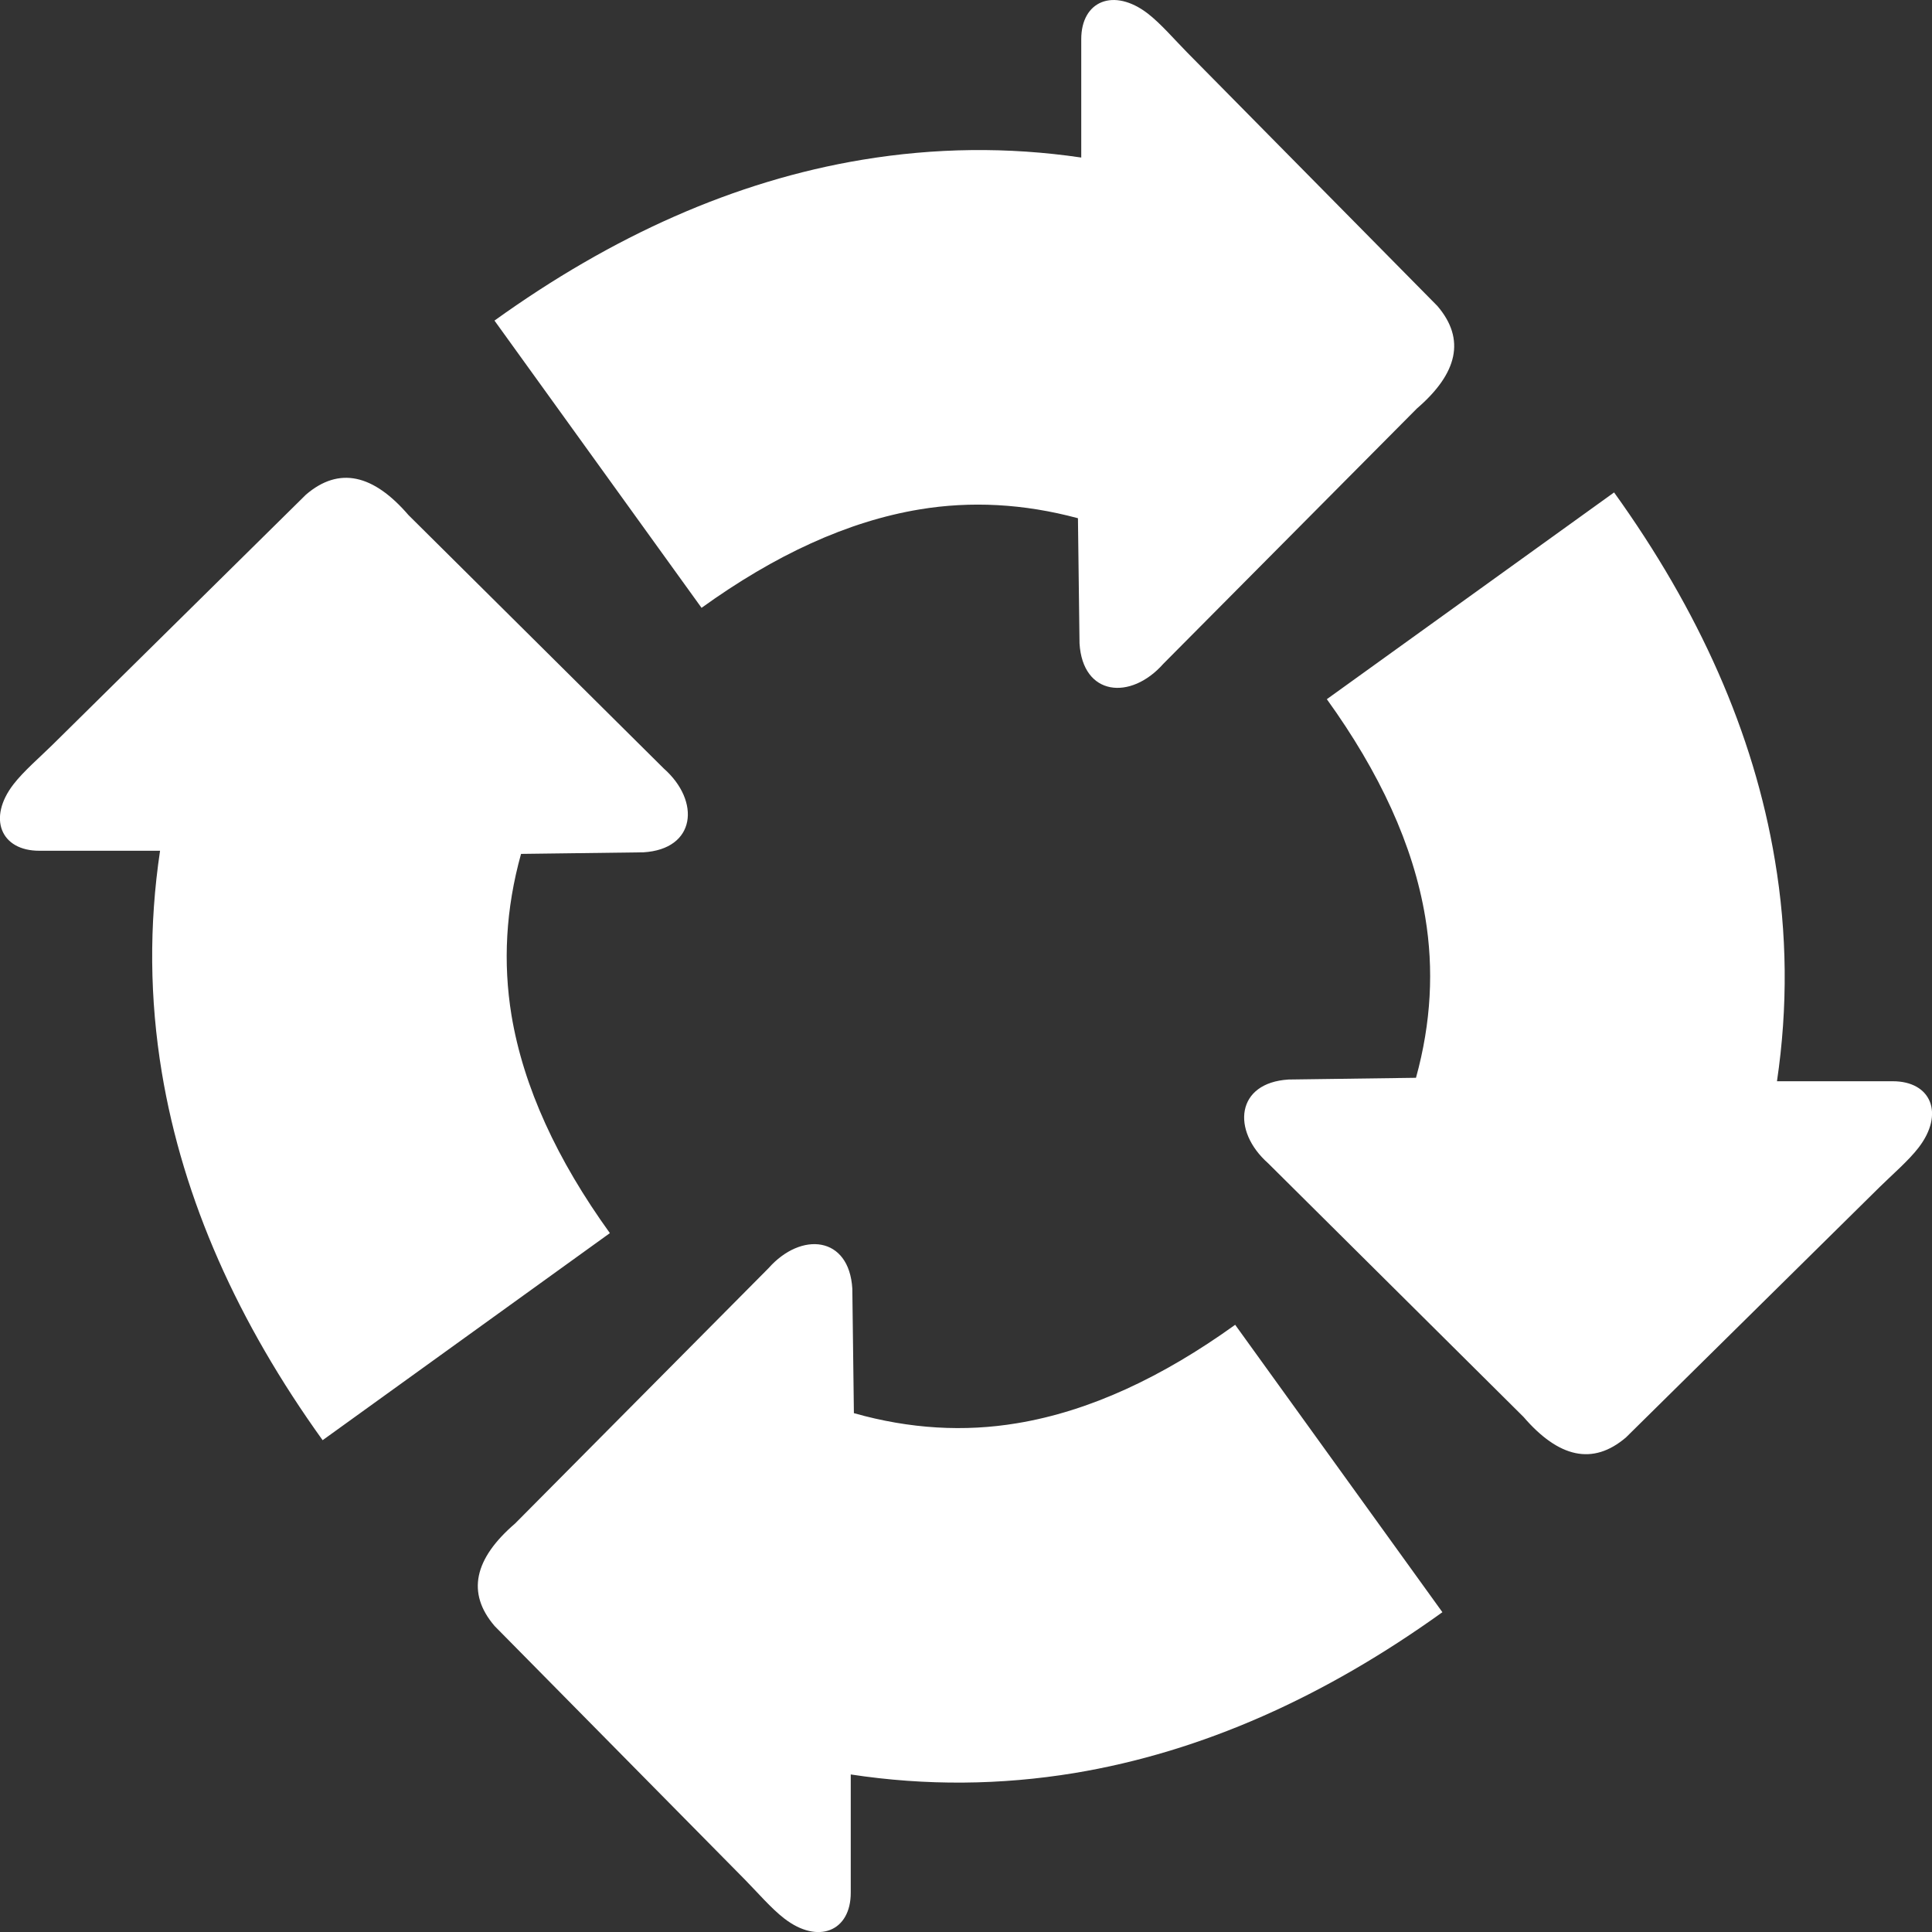 <?xml version="1.0" encoding="utf-8"?><svg version="1.1" id="Layer_1" xmlns="http://www.w3.org/2000/svg" xmlns:xlink="http://www.w3.org/1999/xlink" x="0px" y="0px" width="60px" height="60px" fill="white" viewBox="0 0 122.88 122.88" style="enable-background:new 0 0 122.88 122.88" xml:space="preserve"><rect x="0" y="0" width="122.88" height="122.88" fill="#333333" stroke="none"/><g><path d="M91.74,102.54c-7.47,5.37-15.26,8.88-23.4,10.23c-4.69,0.77-9.43,0.82-14.23,0.09v7.51c0.01,2.46-2.07,3.32-4.23,1.65 c-0.82-0.63-1.75-1.71-2.5-2.47l-15.92-16.13c-1.81-2.11-1.29-4.29,1.3-6.52l16.12-16.24c2.08-2.35,5.13-2.05,5.33,1.3l0.1,7.92 c3.57,1.01,7.03,1.2,10.38,0.64c4.59-0.76,9.21-2.91,13.87-6.26L91.74,102.54L91.74,102.54z M113.02,68.77h7.35 c2.46-0.01,3.32,2.07,1.65,4.23c-0.63,0.82-1.71,1.75-2.47,2.5l-16.13,15.92c-2.11,1.81-4.29,1.29-6.52-1.3L80.66,73.99 c-2.35-2.08-2.05-5.13,1.3-5.33l8.1-0.11c0.97-3.51,1.14-6.91,0.59-10.21c-0.76-4.59-2.91-9.22-6.26-13.87l18.27-13.15 c5.37,7.47,8.88,15.26,10.23,23.4C113.67,59.36,113.72,64.04,113.02,68.77L113.02,68.77z M68.77,10.02V2.51 C68.76,0.05,70.84-0.8,73,0.86c0.82,0.63,1.75,1.71,2.5,2.47l15.92,16.13c1.81,2.11,1.29,4.29-1.3,6.52L73.99,42.22 c-2.08,2.35-5.13,2.05-5.33-1.3l-0.1-7.96c-3.46-0.93-6.82-1.1-10.07-0.56c-4.59,0.76-9.22,2.91-13.87,6.26L31.45,20.39 c7.47-5.37,15.26-8.88,23.4-10.23C59.45,9.4,64.08,9.33,68.77,10.02L68.77,10.02z M20.52,91.6c-5.37-7.47-8.88-15.26-10.23-23.4 c-0.77-4.65-0.82-9.34-0.11-14.09H2.51c-2.46,0.01-3.32-2.07-1.65-4.23c0.63-0.82,1.71-1.75,2.47-2.5l16.13-15.92 c2.11-1.81,4.29-1.29,6.52,1.3l16.24,16.12c2.35,2.08,2.05,5.13-1.3,5.33l-7.78,0.1c-0.98,3.52-1.15,6.94-0.61,10.25 c0.76,4.59,2.91,9.22,6.26,13.87L20.52,91.6L20.52,91.6z"/></g></svg>